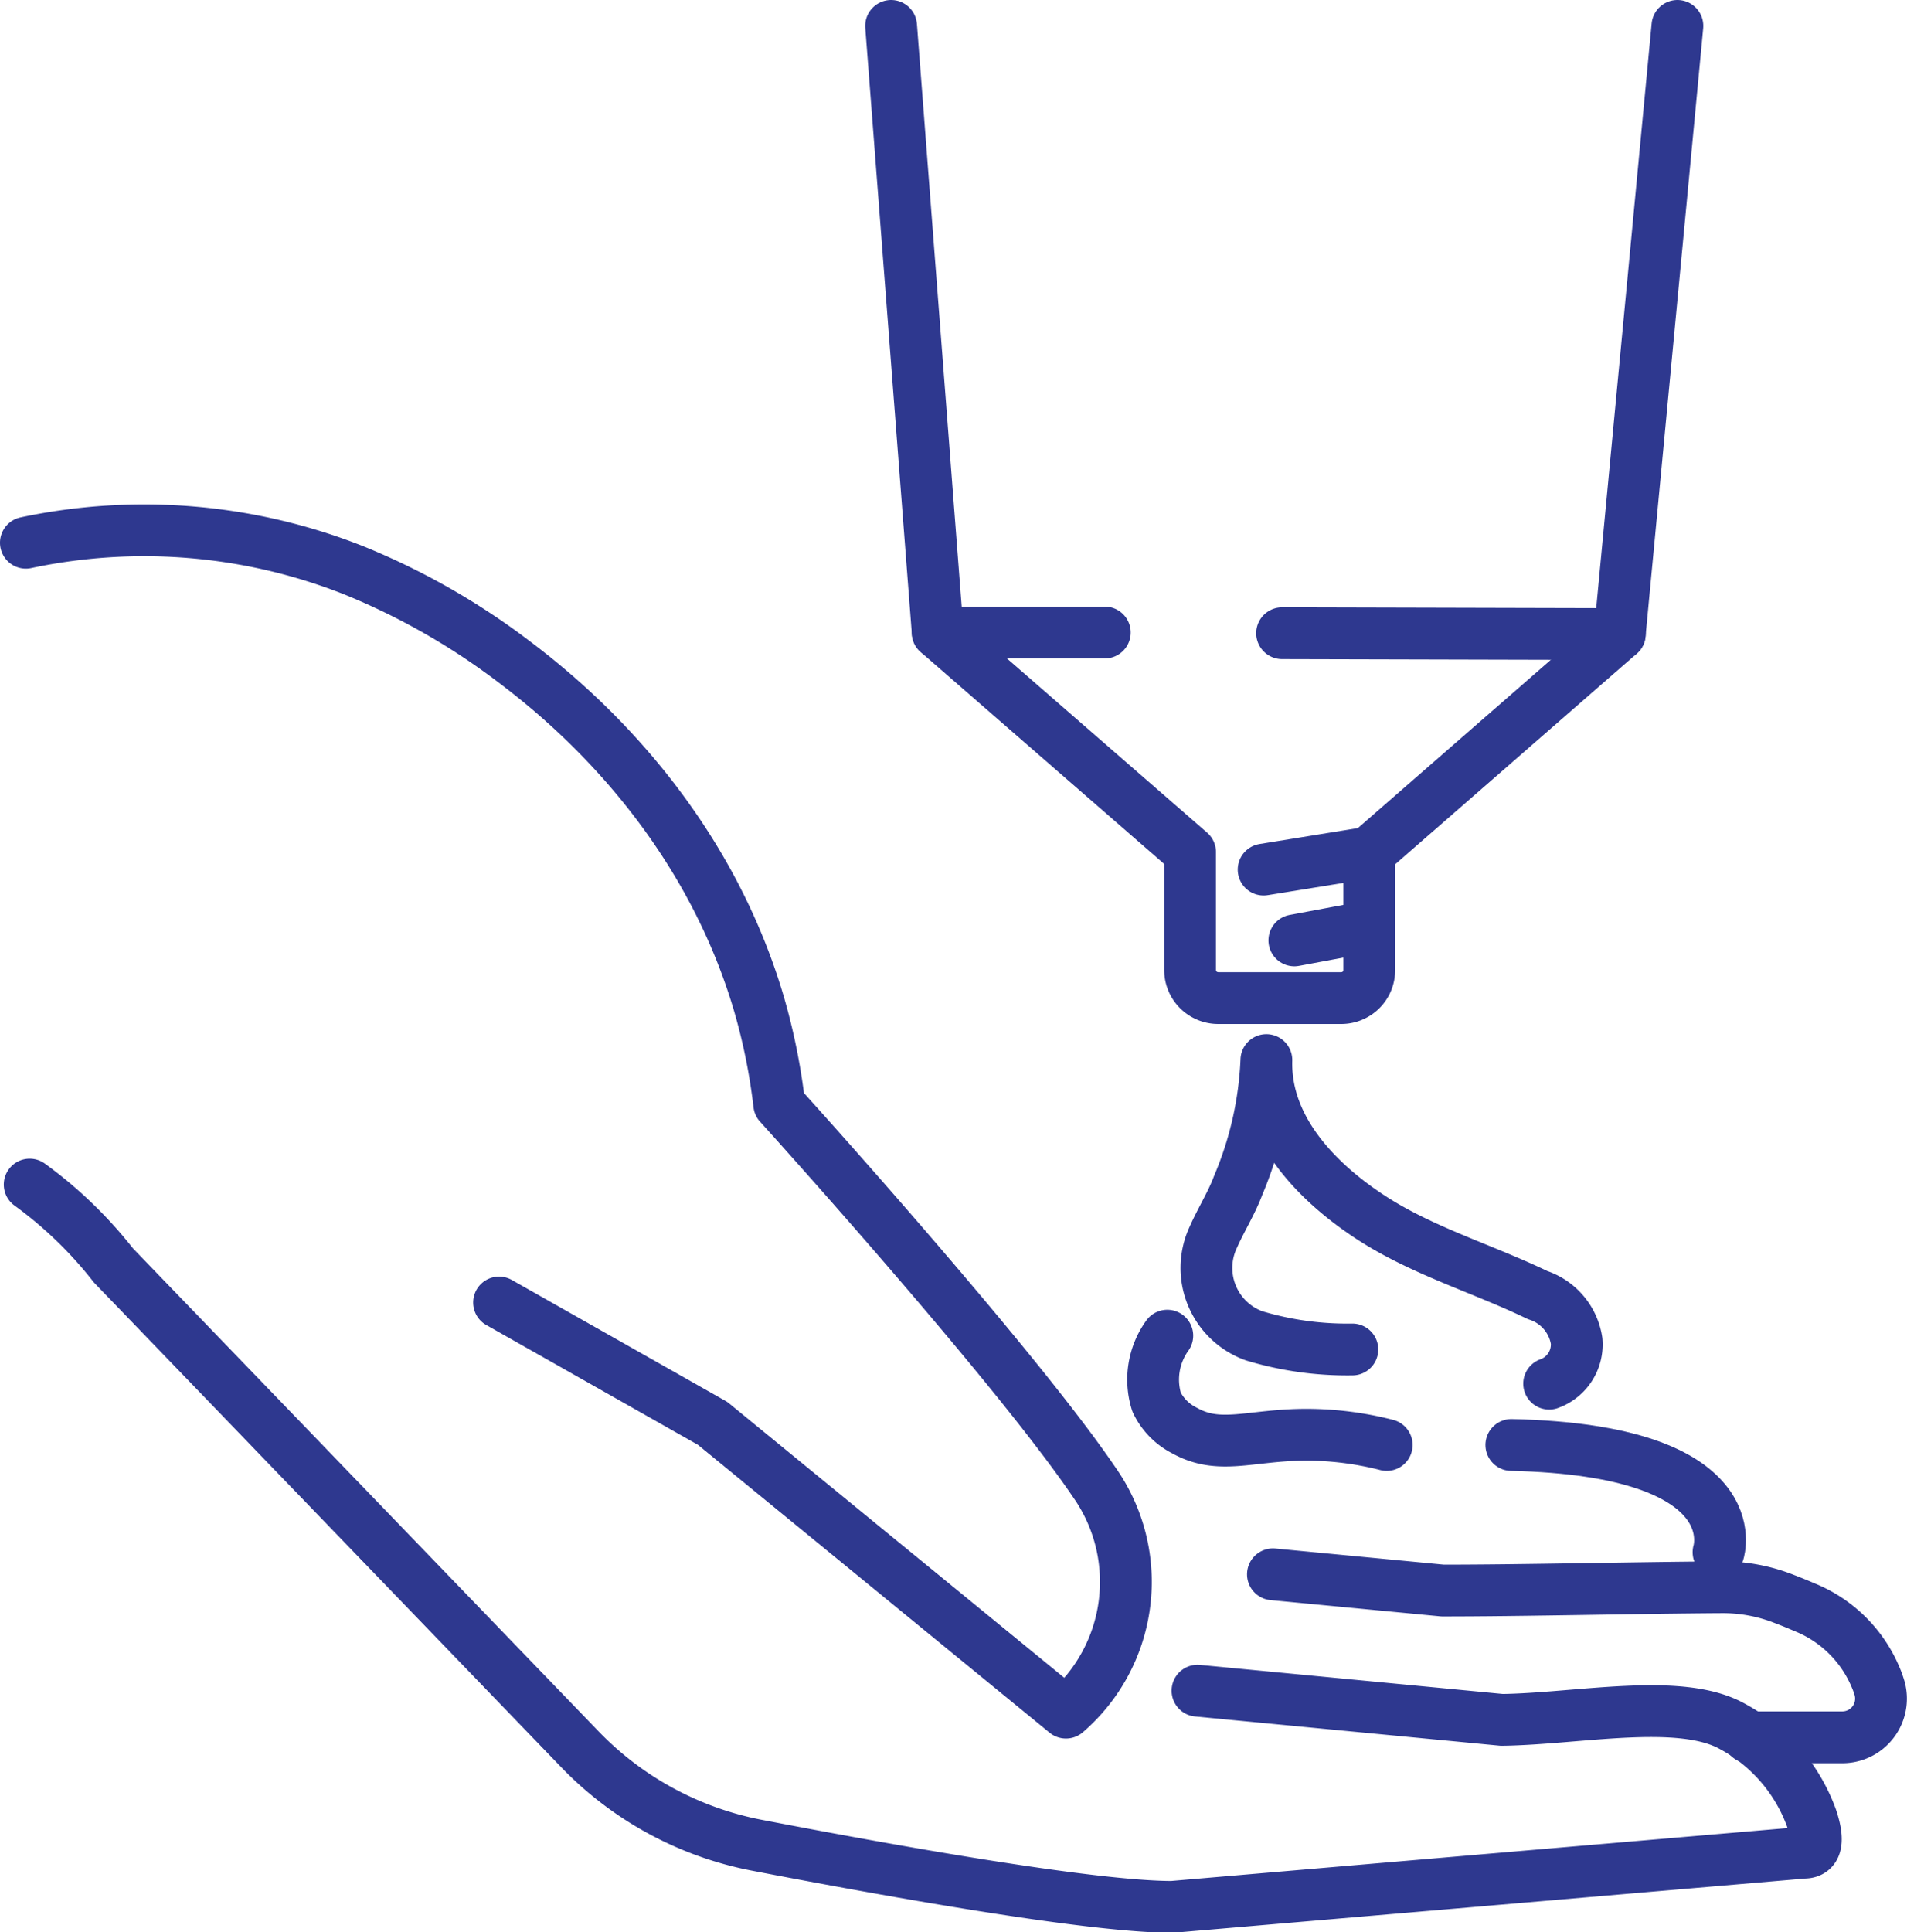 <svg xmlns="http://www.w3.org/2000/svg" viewBox="0 0 110.47 111.9"><defs><style>.cls-1{fill:none;stroke:#2e388f;stroke-linecap:round;stroke-linejoin:round;stroke-width:3px;}</style></defs><title>Asset 5</title><g id="Layer_2" data-name="Layer 2"><g id="Layer_1-2" data-name="Layer 1"><polyline class="cls-1" points="74.27 36.67 74.28 36.67 93.83 36.72 97.17 1.5"/><line class="cls-1" x1="51.62" y1="1.5" x2="54.32" y2="36.63"/><path class="cls-1" d="M93.83,36.72,79.32,49.37v6.82a1.62,1.62,0,0,1-1.62,1.61H70.56a1.63,1.63,0,0,1-1.62-1.62l0-6.83L54.32,36.63H64"/><path class="cls-1" d="M1.5,31.43a33,33,0,0,1,19,1.6,40.5,40.5,0,0,1,9.17,5.21c2.49,1.88,10.86,8.36,14.27,19.81a35.66,35.66,0,0,1,1.2,5.9S59.07,79.32,63.62,86.18a10,10,0,0,1-1.87,13L41.28,82.43l-12.37-7"/><path class="cls-1" d="M69.37,97.91,87,99.6c4.45-.06,10.33-1.32,13.36.38a9.86,9.86,0,0,1,4.58,5.31c.36,1.08.42,2-.44,2l-36.6,3.14c-4.79,0-16.73-2.16-24.06-3.57a19.3,19.3,0,0,1-10.27-5.58l-27-28A24.24,24.24,0,0,0,1.72,68.6"/><path class="cls-1" d="M73.74,91.17l9.83.94c4.8,0,11.12-.16,16.22-.19a9.68,9.68,0,0,1,3.6.69c.37.14.76.3,1.13.46a7.51,7.51,0,0,1,4.13,4.06,4.68,4.68,0,0,1,.18.48,2.24,2.24,0,0,1-2.11,3h-5.4"/><path class="cls-1" d="M99.55,89.89s1.91-5.9-12-6.21"/><path class="cls-1" d="M89.74,80.13a2.41,2.41,0,0,0,1.59-2.48A3.32,3.32,0,0,0,89.07,75c-3.21-1.55-6.71-2.56-9.71-4.53s-6.11-5.08-6-9.08a20.78,20.78,0,0,1-1.64,7.27c-.37,1-1,2-1.44,3a4.18,4.18,0,0,0,2.37,5.7h0a18.7,18.7,0,0,0,5.69.79"/><path class="cls-1" d="M67.62,77.35A4.36,4.36,0,0,0,67,81.2a3.57,3.57,0,0,0,1.61,1.64c2,1.12,3.7.3,6.8.25a18.72,18.72,0,0,1,4.92.59"/><line class="cls-1" x1="79.32" y1="49.37" x2="73.2" y2="50.36"/><line class="cls-1" x1="79.32" y1="53.65" x2="74.98" y2="54.46"/></g></g></svg>